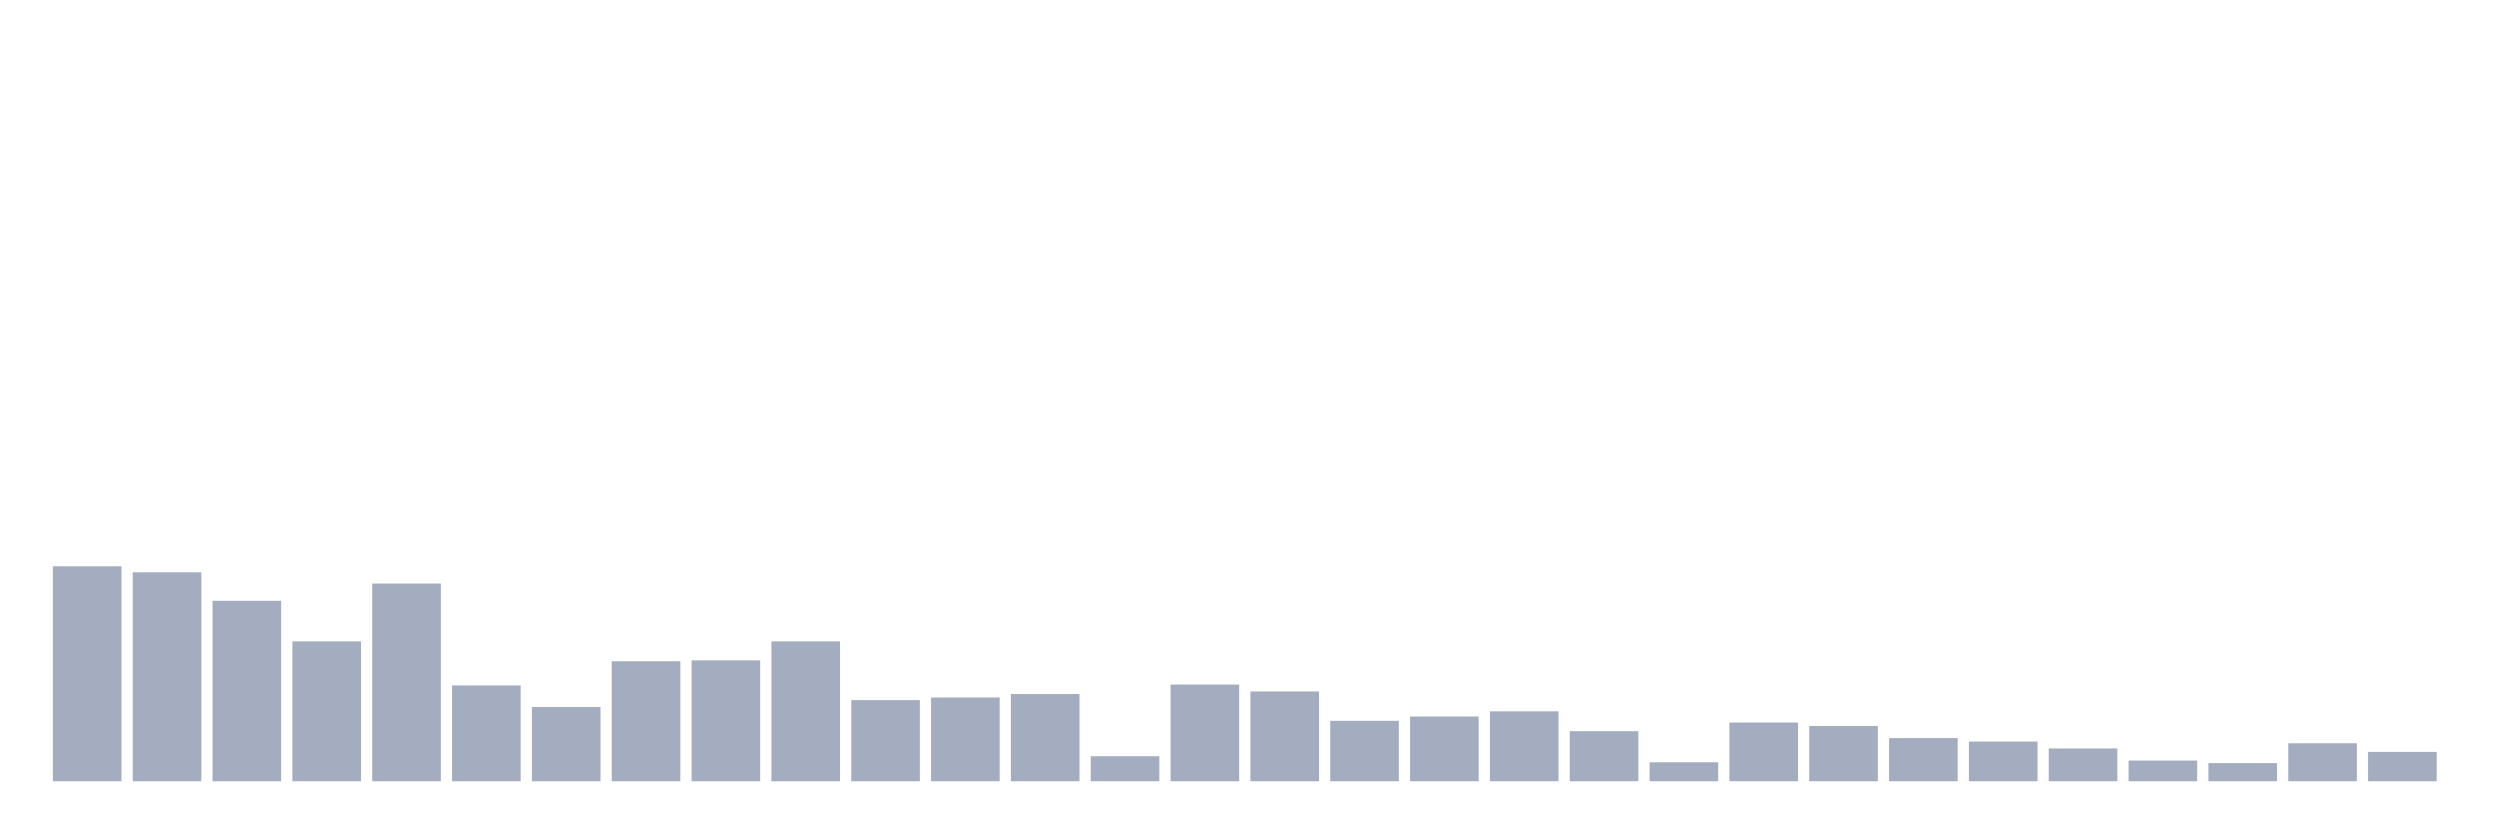 <svg xmlns="http://www.w3.org/2000/svg" viewBox="0 0 480 160"><g transform="translate(10,10)"><rect class="bar" x="0.153" width="13.175" y="98.724" height="41.276" fill="rgb(164,173,192)"></rect><rect class="bar" x="15.482" width="13.175" y="99.884" height="40.116" fill="rgb(164,173,192)"></rect><rect class="bar" x="30.81" width="13.175" y="105.354" height="34.646" fill="rgb(164,173,192)"></rect><rect class="bar" x="46.138" width="13.175" y="113.145" height="26.855" fill="rgb(164,173,192)"></rect><rect class="bar" x="61.466" width="13.175" y="102.039" height="37.961" fill="rgb(164,173,192)"></rect><rect class="bar" x="76.794" width="13.175" y="121.6" height="18.4" fill="rgb(164,173,192)"></rect><rect class="bar" x="92.123" width="13.175" y="125.744" height="14.256" fill="rgb(164,173,192)"></rect><rect class="bar" x="107.451" width="13.175" y="116.958" height="23.042" fill="rgb(164,173,192)"></rect><rect class="bar" x="122.779" width="13.175" y="116.792" height="23.208" fill="rgb(164,173,192)"></rect><rect class="bar" x="138.107" width="13.175" y="113.145" height="26.855" fill="rgb(164,173,192)"></rect><rect class="bar" x="153.436" width="13.175" y="124.418" height="15.582" fill="rgb(164,173,192)"></rect><rect class="bar" x="168.764" width="13.175" y="123.92" height="16.08" fill="rgb(164,173,192)"></rect><rect class="bar" x="184.092" width="13.175" y="123.257" height="16.743" fill="rgb(164,173,192)"></rect><rect class="bar" x="199.42" width="13.175" y="135.193" height="4.807" fill="rgb(164,173,192)"></rect><rect class="bar" x="214.748" width="13.175" y="121.434" height="18.566" fill="rgb(164,173,192)"></rect><rect class="bar" x="230.077" width="13.175" y="122.76" height="17.24" fill="rgb(164,173,192)"></rect><rect class="bar" x="245.405" width="13.175" y="128.396" height="11.604" fill="rgb(164,173,192)"></rect><rect class="bar" x="260.733" width="13.175" y="127.567" height="12.433" fill="rgb(164,173,192)"></rect><rect class="bar" x="276.061" width="13.175" y="126.573" height="13.427" fill="rgb(164,173,192)"></rect><rect class="bar" x="291.39" width="13.175" y="130.385" height="9.615" fill="rgb(164,173,192)"></rect><rect class="bar" x="306.718" width="13.175" y="136.353" height="3.647" fill="rgb(164,173,192)"></rect><rect class="bar" x="322.046" width="13.175" y="128.728" height="11.272" fill="rgb(164,173,192)"></rect><rect class="bar" x="337.374" width="13.175" y="129.391" height="10.609" fill="rgb(164,173,192)"></rect><rect class="bar" x="352.702" width="13.175" y="131.712" height="8.288" fill="rgb(164,173,192)"></rect><rect class="bar" x="368.031" width="13.175" y="132.375" height="7.625" fill="rgb(164,173,192)"></rect><rect class="bar" x="383.359" width="13.175" y="133.701" height="6.299" fill="rgb(164,173,192)"></rect><rect class="bar" x="398.687" width="13.175" y="136.022" height="3.978" fill="rgb(164,173,192)"></rect><rect class="bar" x="414.015" width="13.175" y="136.519" height="3.481" fill="rgb(164,173,192)"></rect><rect class="bar" x="429.344" width="13.175" y="132.706" height="7.294" fill="rgb(164,173,192)"></rect><rect class="bar" x="444.672" width="13.175" y="134.364" height="5.636" fill="rgb(164,173,192)"></rect></g></svg>